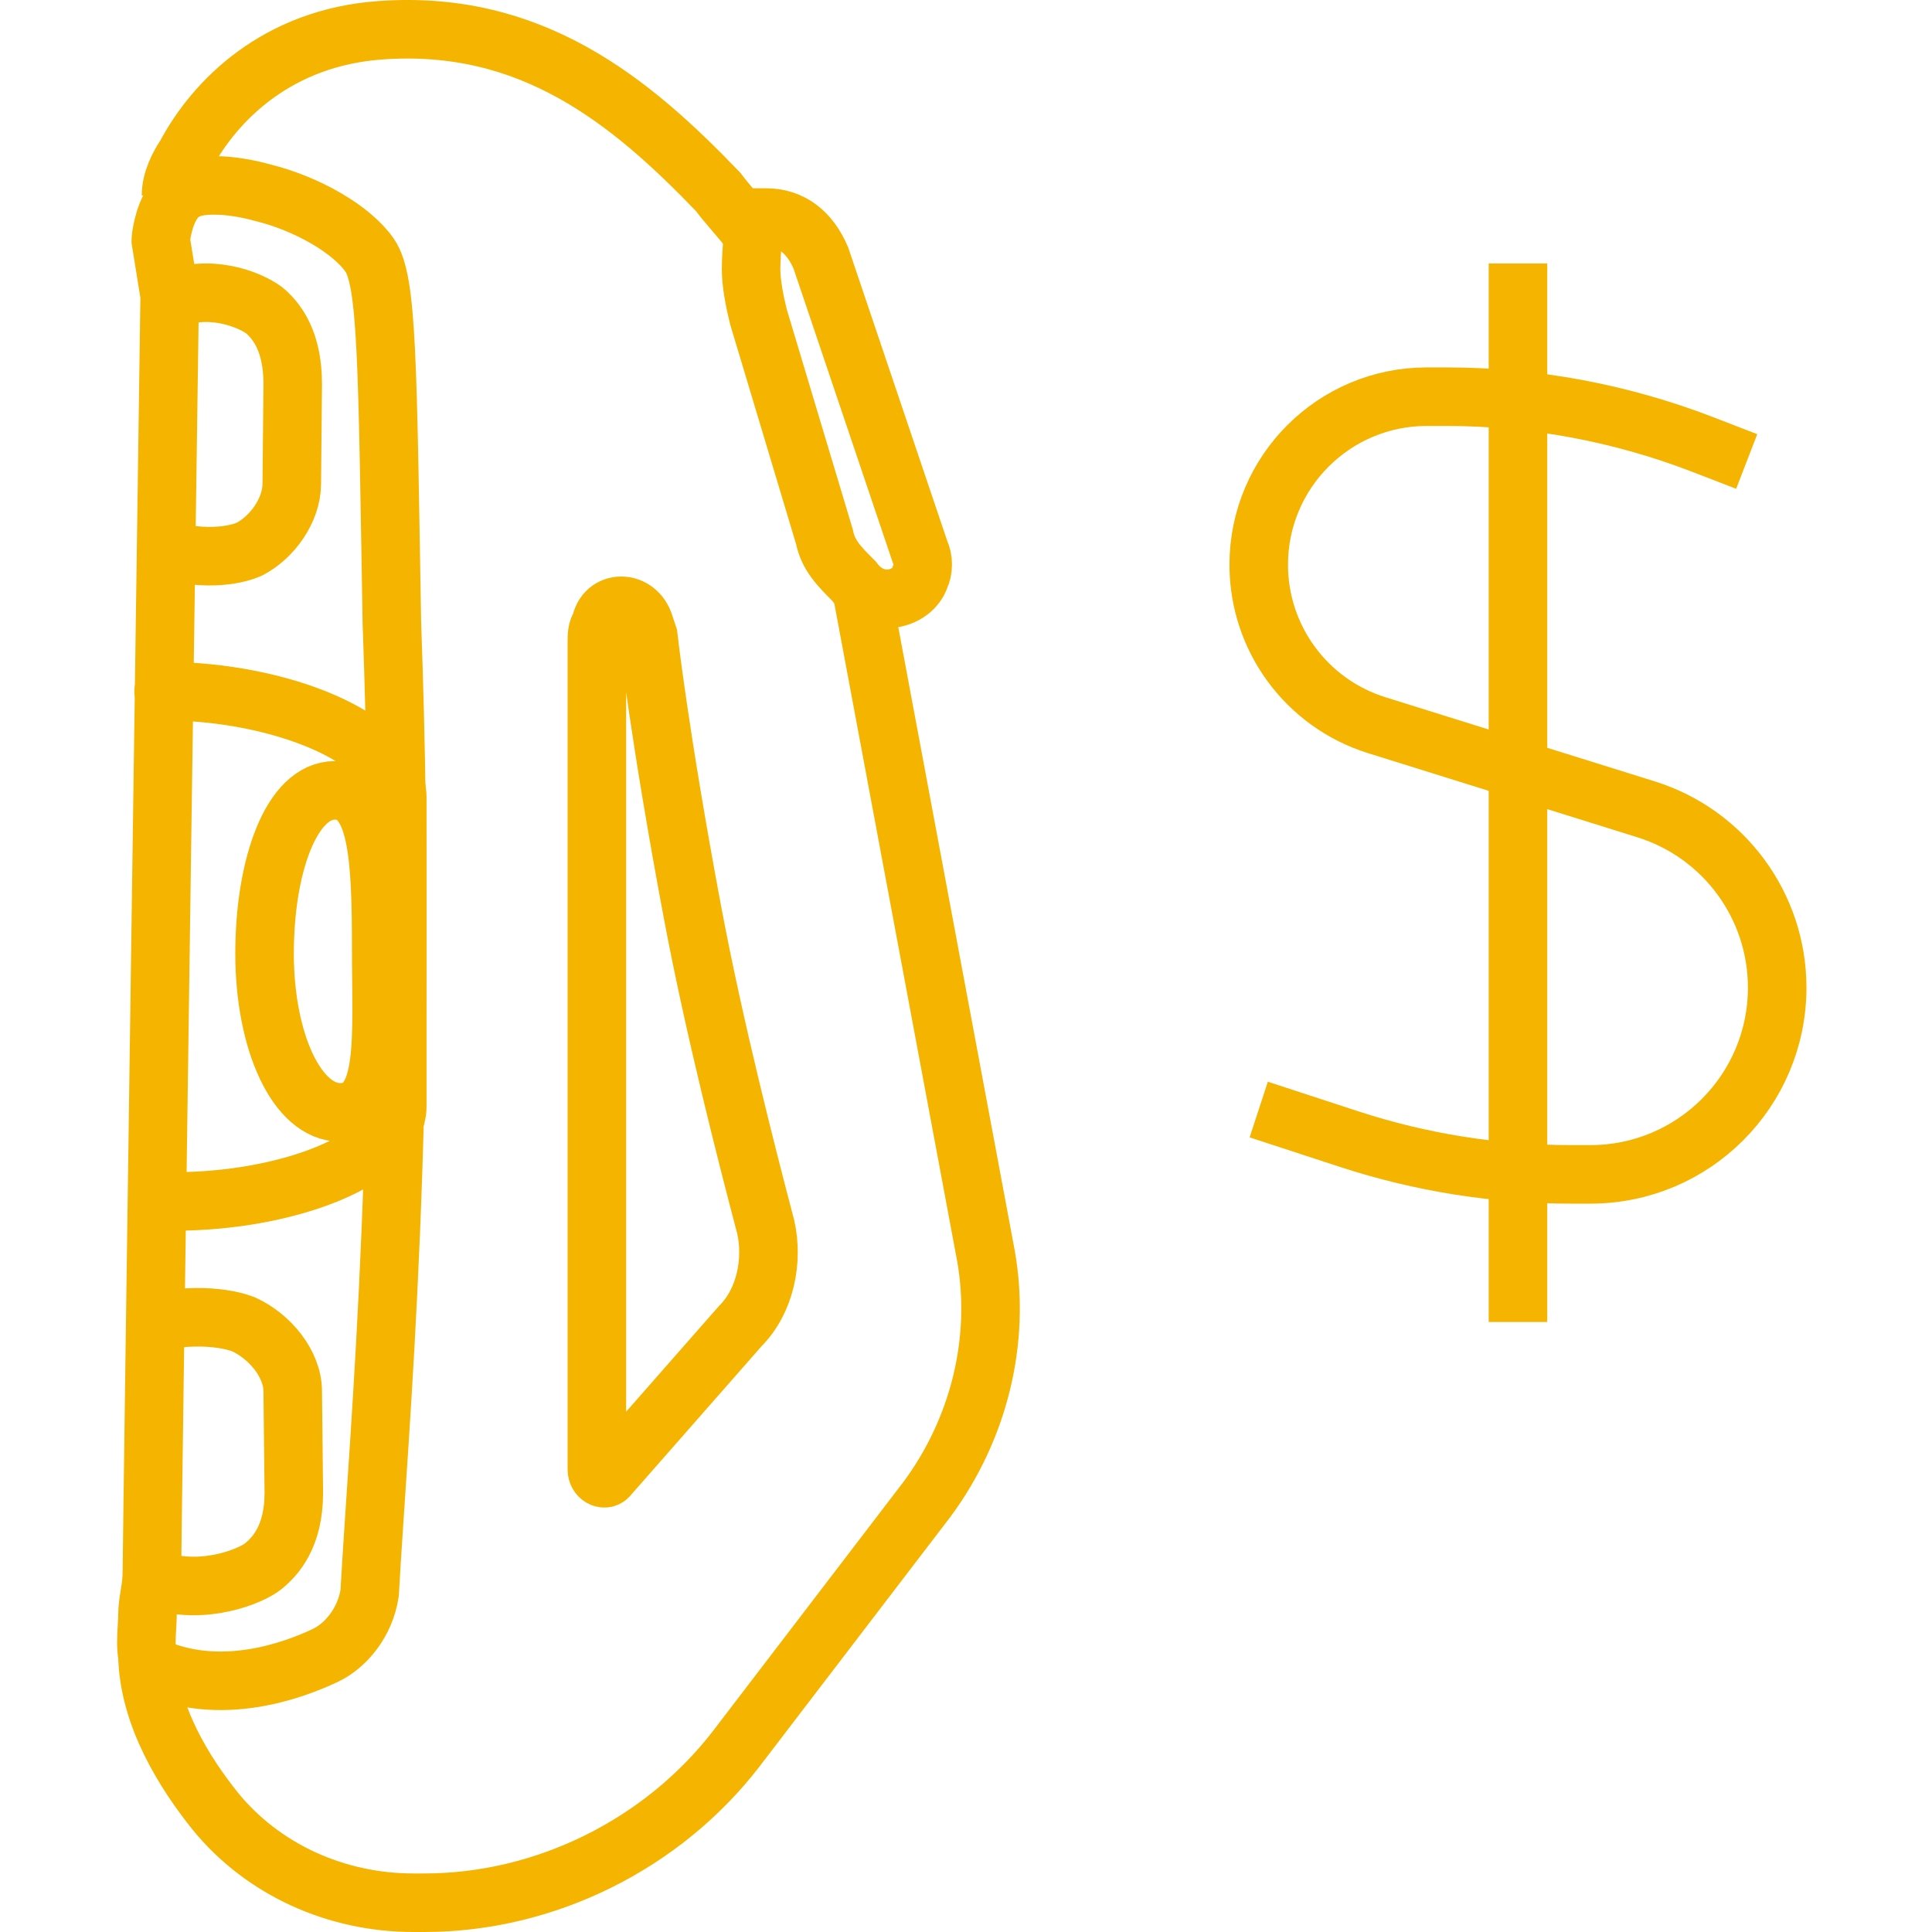 <svg width="66" height="66" viewBox="0 0 66 66" fill="none" xmlns="http://www.w3.org/2000/svg">
<path d="M59.67 15.765L58.174 15.187C55.375 14.105 52.4 13.551 49.399 13.551H48.742C45.571 13.551 43 16.121 43 19.292C43 21.804 44.632 24.023 47.029 24.773L56.235 27.649C58.898 28.482 60.711 30.948 60.711 33.738C60.711 37.262 57.855 40.118 54.332 40.118H53.644C51.079 40.118 48.53 39.712 46.092 38.915L43 37.904" stroke="#F4B400" stroke-width="2"/>
<path d="M51.856 9L51.856 45.161" stroke="#F4B400" stroke-width="2"/>
<path d="M25.659 7.933C25.283 7.431 24.907 7.055 24.53 6.553C21.52 3.418 18.134 0.658 12.991 1.034C9.479 1.285 7.347 3.418 6.344 5.299C6.093 5.675 5.842 6.177 5.842 6.678M5.038 56.467C5.038 58.6 6.344 60.61 7.347 61.864C8.978 63.871 11.486 65 14.12 65H14.496C18.635 65 22.649 62.993 25.157 59.732L31.679 51.203C33.435 48.821 34.188 45.81 33.686 42.926L29.422 20.099" stroke="#F4B400" stroke-width="2"/>
<path d="M20.767 50.451L25.282 45.309C26.16 44.431 26.411 43.051 26.16 41.922C25.533 39.539 24.404 35.149 23.651 31.136C22.523 25.116 22.146 21.729 22.146 21.729L22.021 21.353C21.77 20.475 20.641 20.475 20.516 21.353C20.39 21.478 20.39 21.729 20.39 21.98V49.447V50.2C20.39 50.451 20.641 50.576 20.767 50.451Z" stroke="#F4B400" stroke-width="2"/>
<path d="M26.159 7.431H25.783C25.783 7.431 25.658 8.56 25.658 9.187C25.658 9.689 25.783 10.316 25.908 10.817L28.166 18.343C28.291 18.97 28.668 19.346 29.169 19.848C29.922 20.851 31.176 20.475 31.427 19.722C31.552 19.471 31.552 19.095 31.427 18.844L28.041 8.811C27.664 7.933 27.037 7.431 26.159 7.431Z" stroke="#F4B400" stroke-width="2"/>
<path d="M11.11 56.553C10.047 57.055 7.538 58 5.19 56.928C4.886 56.552 5.038 55.674 5.038 55.172C5.038 54.67 5.19 54.293 5.19 53.665C5.19 52.786 5.797 10.1 5.797 10.1L5.493 8.217C5.493 8.217 5.493 7.966 5.645 7.463C5.949 6.585 6.404 6.333 7.315 6.333C7.922 6.333 8.529 6.459 8.985 6.585C10.503 6.961 12.021 7.84 12.628 8.719C13.235 9.598 13.235 12.36 13.387 21.274C13.994 38.097 12.932 48.894 12.628 54.419C12.476 55.423 11.815 56.22 11.11 56.553Z" stroke="#F4B400" stroke-width="2"/>
<path d="M13.023 32.425C13.023 35.438 13.284 38 11.623 38C10.146 38 9.038 35.589 9.038 32.575C9.038 29.562 9.961 27 11.438 27C12.915 27 13.023 29.26 13.023 32.425Z" stroke="#F4B400" stroke-width="2"/>
<path d="M5.417 45.13C7.292 44.78 8.333 45.247 8.333 45.247C9.219 45.656 10 46.593 10 47.531L10.037 51C10.037 52.5 9.401 53.169 9 53.5C8.599 53.831 7 54.5 5.417 54" stroke="#F4B400" stroke-width="2" stroke-linecap="round"/>
<path d="M6 18.872C7.624 19.216 8.525 18.757 8.525 18.757C9.292 18.357 9.968 17.438 9.968 16.518L10 13.117C10 11.647 9.45 10.991 9.103 10.666C8.756 10.341 7.371 9.686 6 10.176" stroke="#F4B400" stroke-width="2" stroke-linecap="round"/>
<path d="M5.59 23.61C9.581 23.61 13.571 25.241 13.571 27.248C13.571 29.129 13.571 36.671 13.571 37.8C13.571 39.556 9.913 41.044 5.922 41.044" stroke="#F4B400" stroke-width="2" stroke-linecap="round"/>
</svg>

